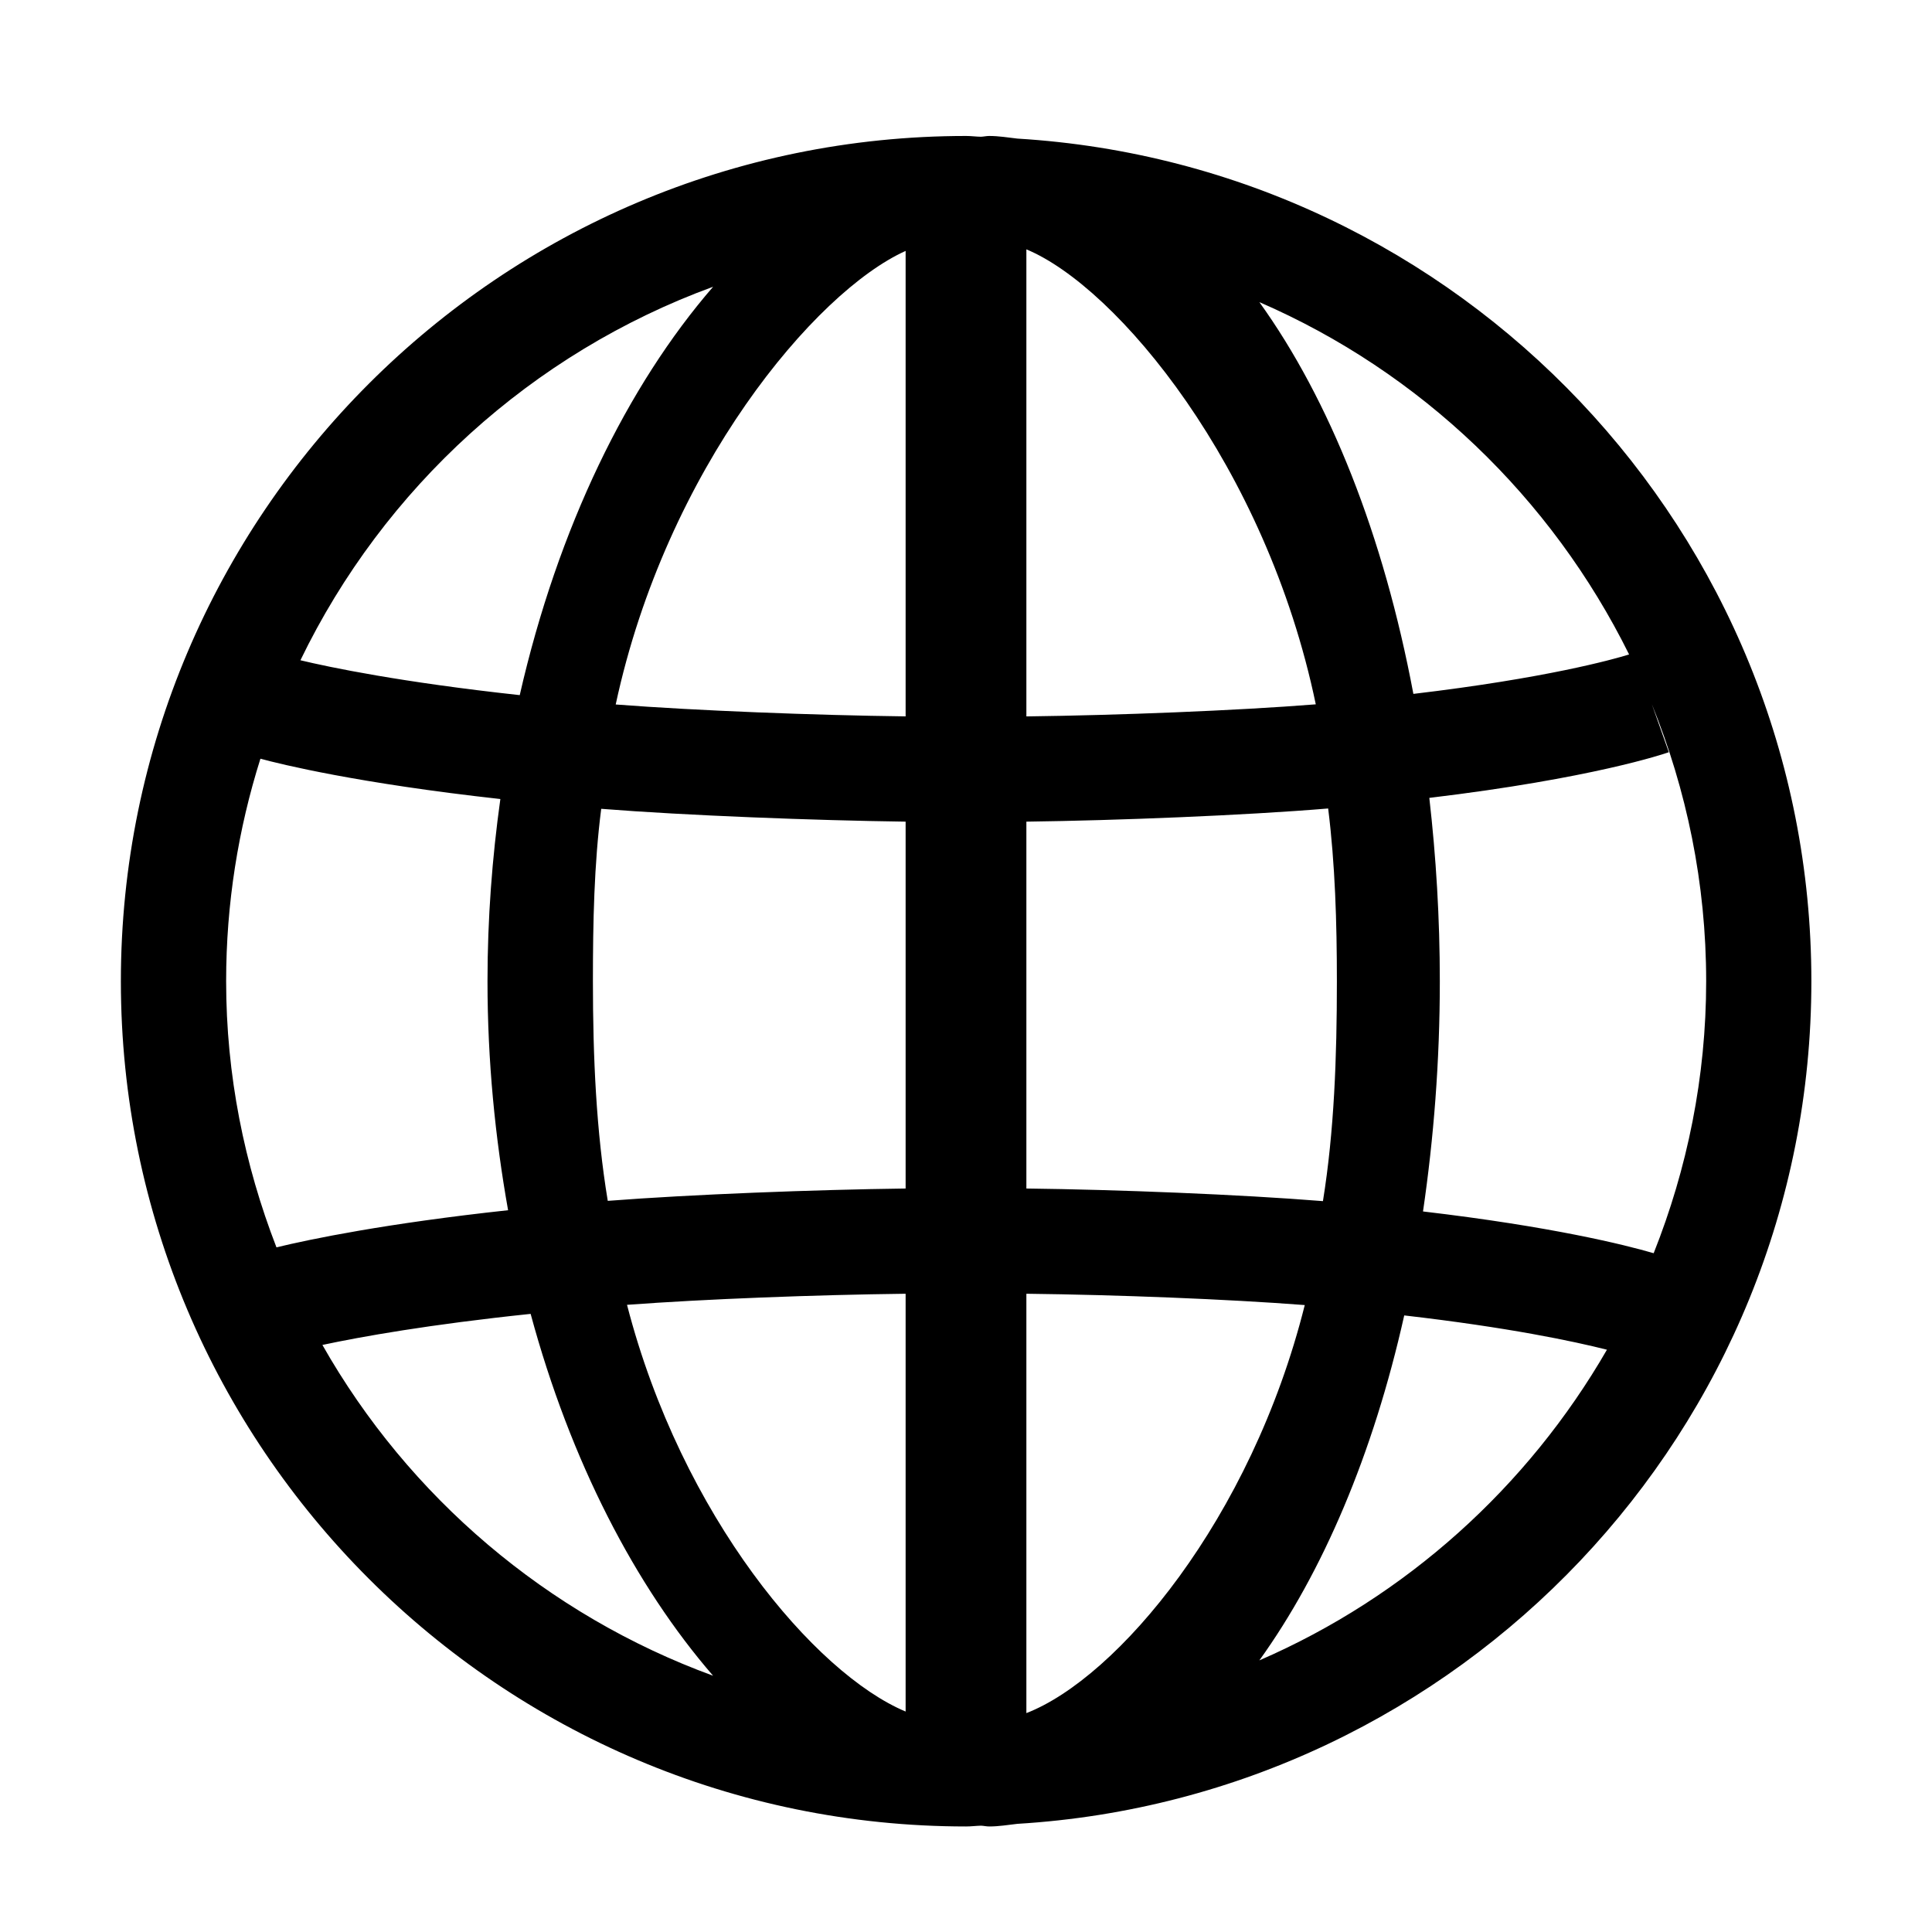 <svg viewBox="0 0 64 64" width="16px" height="16px" class=" _style_1BKBec" data-reactid="610"><path d="M33.702,4.591c-0.31-0.036-0.619-0.087-0.934-0.087 c-0.092,0-0.182,0.022-0.273,0.026c-0.164-0.003-0.325-0.026-0.491-0.026 c-15.438,0-28,12.562-28,28c0,15.44,12.562,28,28,28c0.166,0,0.327-0.022,0.491-0.026 c0.091,0.003,0.182,0.026,0.273,0.026c0.315,0,0.624-0.051,0.934-0.087 c14.647-0.884,26.302-13.047,26.302-27.913S48.35,5.476,33.702,4.591z M23.623,9.499c-2.837,3.274-5.14,7.976-6.406,13.528 c-3.934-0.428-6.308-0.925-7.265-1.155C12.715,16.162,17.617,11.694,23.623,9.499z M7.491,32.504c0-2.568,0.401-5.044,1.136-7.371 c0.667,0.182,3.221,0.812,7.948,1.336c-0.271,1.94-0.426,3.955-0.426,6.035 c0,2.643,0.253,5.177,0.682,7.586c-4.055,0.439-6.552,0.959-7.673,1.23 C8.096,38.581,7.491,35.615,7.491,32.504z M10.68,44.553 c1.269-0.271,3.542-0.679,6.898-1.029c1.322,4.888,3.471,9.018,6.044,11.987 C18.121,53.5,13.537,49.587,10.68,44.553z M30,56.697 c-3-1.256-7.418-6.459-9.229-13.473C23.375,43.031,27,42.893,30,42.857V56.697z M30,39.371 c-3,0.039-7.083,0.193-9.867,0.409C19.75,37.469,19.641,35.025,19.641,32.504 c0-1.96,0.039-3.868,0.275-5.711C22.743,27.017,27,27.178,30,27.218V39.371z M30,23.731c-3-0.037-6.922-0.188-9.604-0.394C22.071,15.542,27,9.661,30,8.312V23.731z M53.966,21.68c-0.547,0.169-2.763,0.787-7.146,1.306 c-0.989-5.26-2.774-9.742-5.102-12.978 C47.055,12.321,51.395,16.485,53.966,21.68z M34,8.26 c3,1.245,7.944,7.18,9.587,15.072C40.948,23.542,37,23.695,34,23.732V8.26z M34,27.218c3-0.039,7.205-0.204,9.997-0.436c0.23,1.847,0.289,3.757,0.289,5.723 c0,2.523-0.089,4.971-0.462,7.284C41.074,39.567,37,39.407,34,39.371V27.218z M34,56.749V42.857c3,0.035,6.652,0.177,9.222,0.375C41.442,50.339,37,55.588,34,56.749z M41.718,55.002c2.098-2.916,3.769-6.829,4.799-11.427 c3.449,0.397,5.62,0.859,6.715,1.136C50.606,49.26,46.574,52.897,41.718,55.002z M47.139,40.131c0.354-2.419,0.557-4.968,0.557-7.627 c0-2.094-0.125-4.121-0.348-6.073c5.391-0.646,7.776-1.457,7.934-1.513 L54.719,23.327c1.152,2.839,1.8,5.932,1.8,9.177 c0,3.183-0.629,6.218-1.739,9.01C53.816,41.233,51.395,40.631,47.139,40.131z" data-reactid="611"></path></svg>